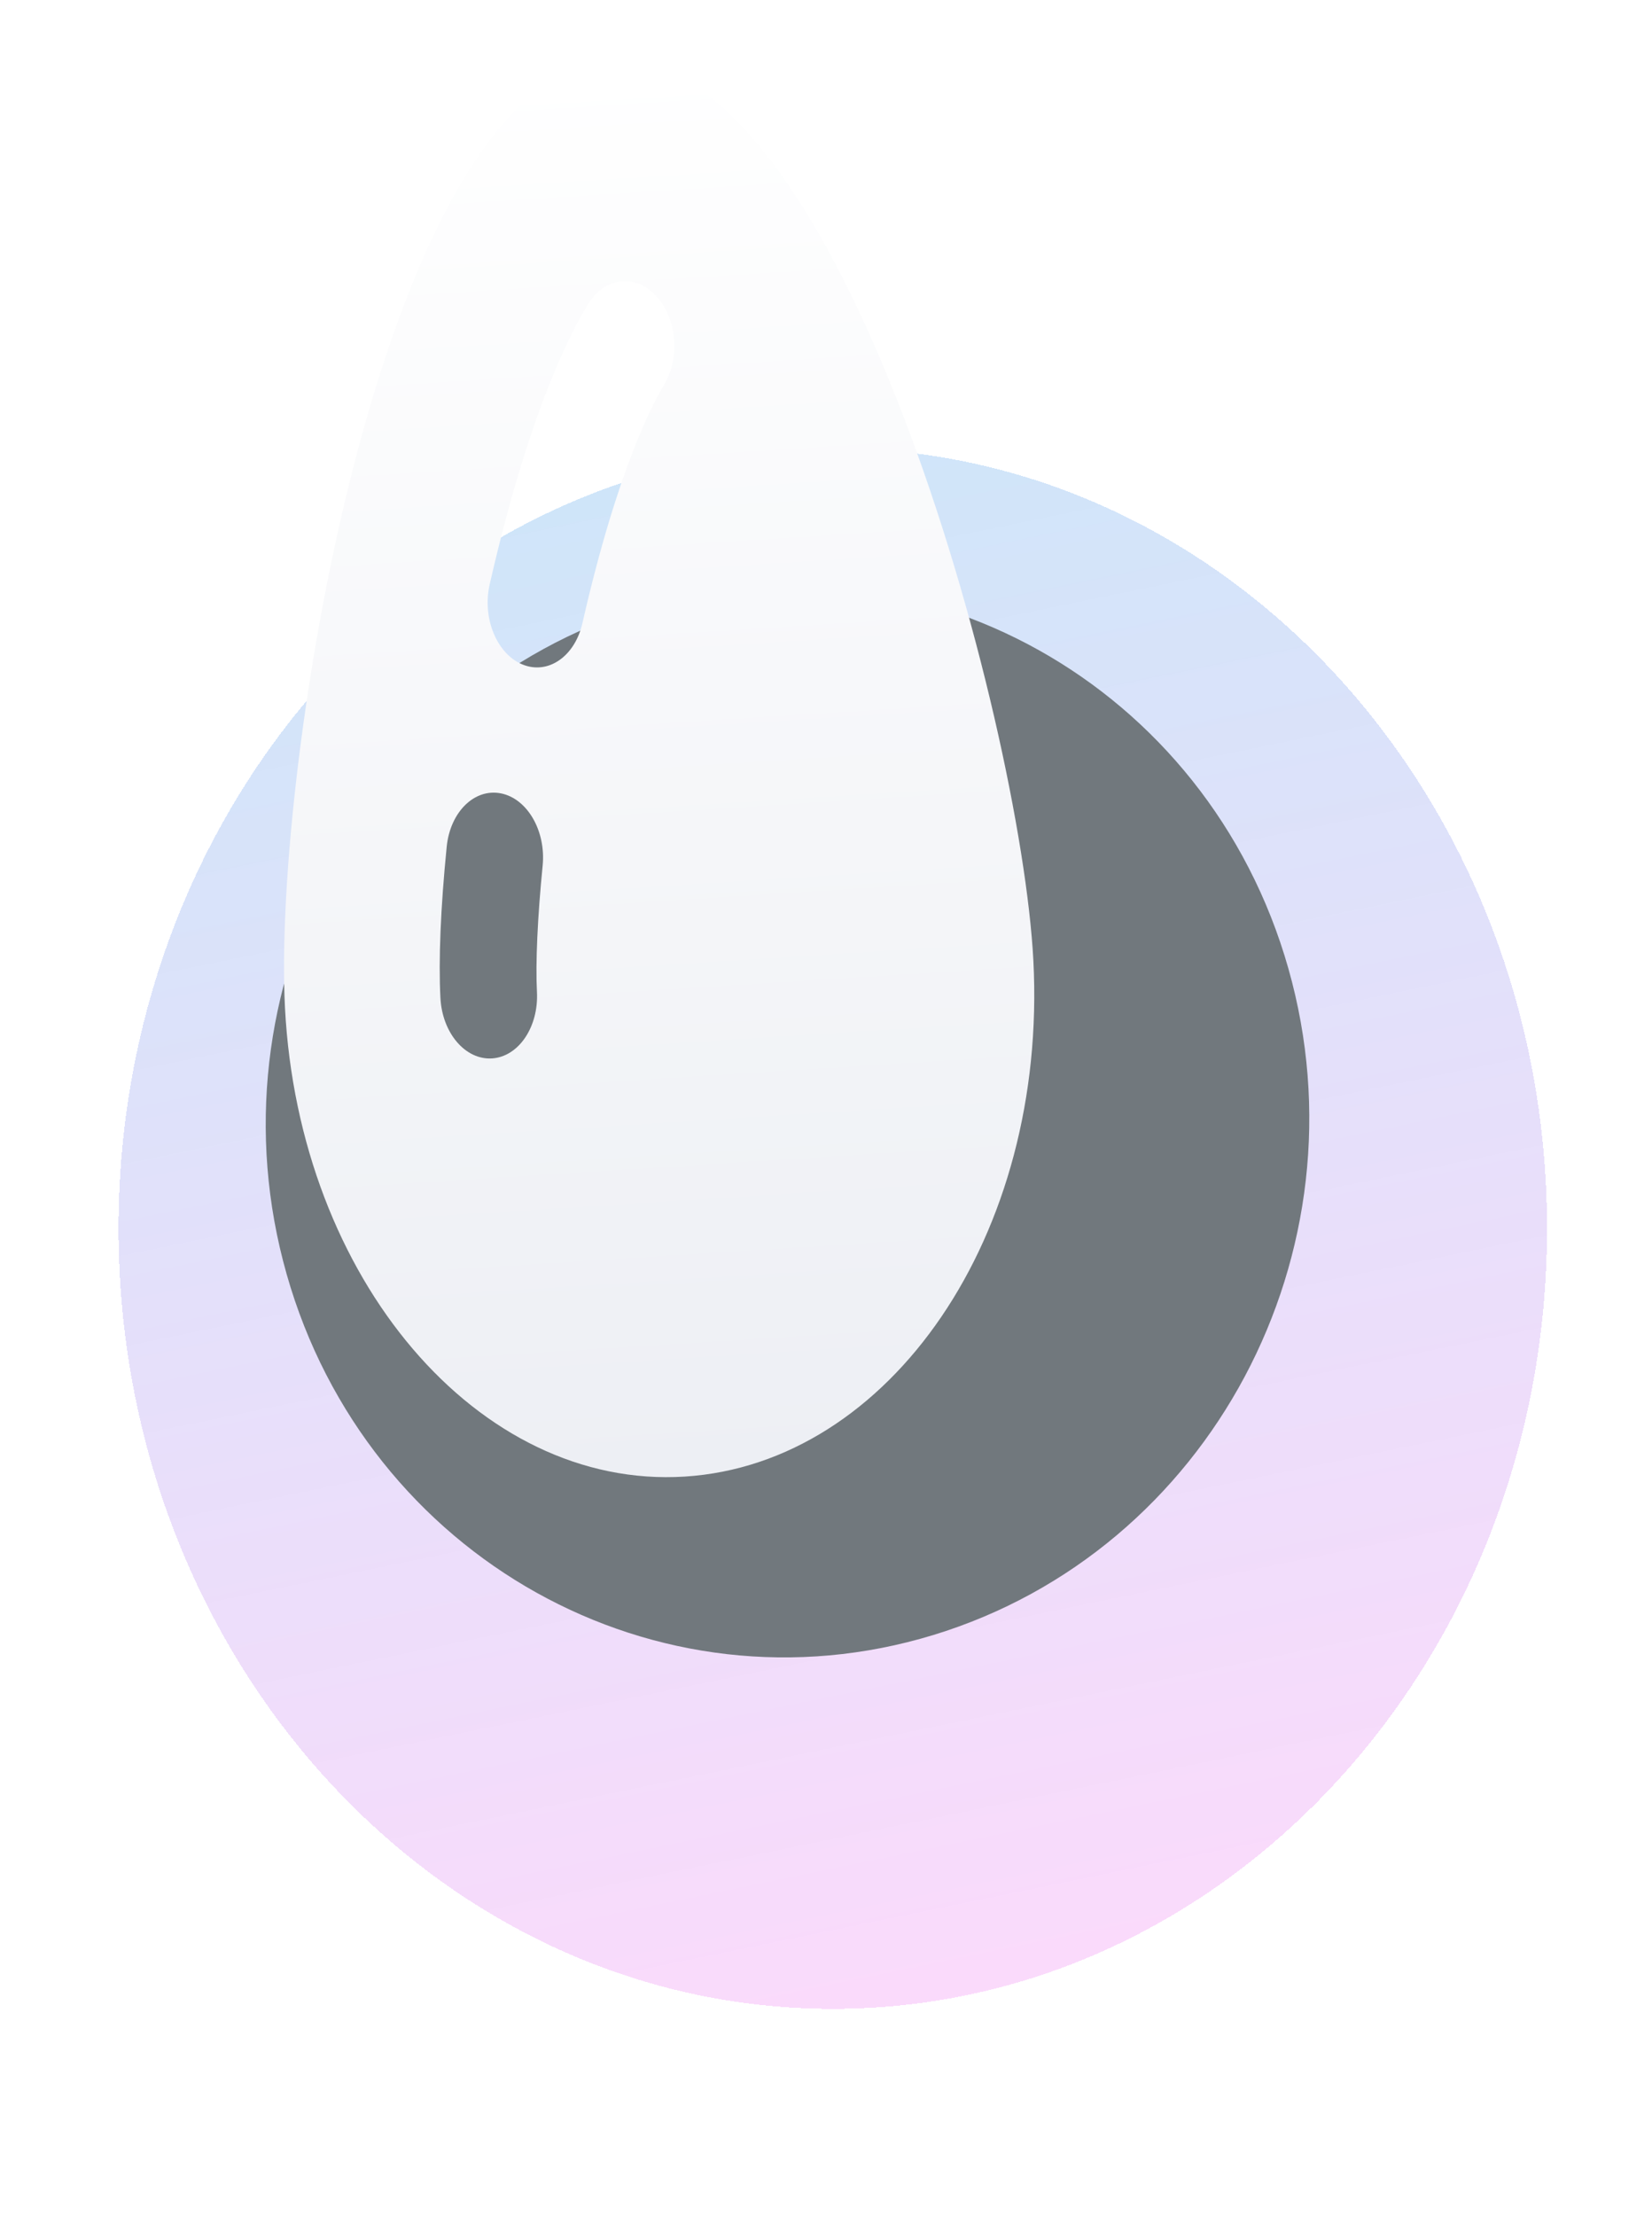 <svg width="223" height="299" viewBox="0 0 223 299" fill="none" xmlns="http://www.w3.org/2000/svg">
<g filter="url(#filter0_di_1379_1544)">
<path d="M105.415 263.05C158.663 263.05 201.829 215.913 201.829 157.766C201.829 99.62 158.663 52.482 105.415 52.482C52.166 52.482 9 99.62 9 157.766C9 215.913 52.166 263.05 105.415 263.05Z" fill="url(#paint0_linear_1379_1544)" shape-rendering="crispEdges"/>
</g>
<g filter="url(#filter1_i_1379_1544)">
<path d="M125.984 216.609C88.644 227.997 49.562 206.198 38.693 167.918C27.824 129.639 49.283 89.376 86.624 77.987C123.964 66.599 163.046 88.399 173.915 126.678C184.784 164.957 163.325 205.221 125.984 216.609Z" fill="#71787D"/>
</g>
<g filter="url(#filter2_ddd_1379_1544)">
<path d="M90.493 4.194C59.818 6.134 44.77 99.339 46.469 131.979C48.377 168.618 72.586 196.992 100.436 195.231C128.13 193.479 149.423 162.695 147.491 125.59C145.812 93.318 121.284 2.247 90.493 4.194ZM81.25 112.815C80.56 119.745 80.28 125.944 80.482 129.824C80.728 134.558 78.011 138.58 74.412 138.808C70.814 139.036 67.697 135.382 67.451 130.649C67.185 125.54 67.478 118.485 68.299 110.248C68.766 105.563 72.04 102.338 75.62 103.047C79.196 103.756 81.717 108.13 81.25 112.815ZM97.612 47.977C96.238 50.222 91.384 59.171 86.619 80.084C85.592 84.593 81.96 87.088 78.497 85.644C75.04 84.2 73.071 79.371 74.1 74.856C79.192 52.51 84.598 41.582 87.368 37.057C89.605 33.401 93.713 32.882 96.541 35.896C99.371 38.913 99.849 44.321 97.612 47.977Z" fill="url(#paint1_linear_1379_1544)"/>
</g>
<defs>
<filter id="filter0_di_1379_1544" x="0" y="49.482" width="222.828" height="248.568" filterUnits="userSpaceOnUse" color-interpolation-filters="sRGB">
<feFlood flood-opacity="0" result="BackgroundImageFix"/>
<feColorMatrix in="SourceAlpha" type="matrix" values="0 0 0 0 0 0 0 0 0 0 0 0 0 0 0 0 0 0 127 0" result="hardAlpha"/>
<feOffset dx="6" dy="20"/>
<feGaussianBlur stdDeviation="7.5"/>
<feComposite in2="hardAlpha" operator="out"/>
<feColorMatrix type="matrix" values="0 0 0 0 0.231 0 0 0 0 0.263 0 0 0 0 0.346 0 0 0 0.25 0"/>
<feBlend mode="normal" in2="BackgroundImageFix" result="effect1_dropShadow_1379_1544"/>
<feBlend mode="normal" in="SourceGraphic" in2="effect1_dropShadow_1379_1544" result="shape"/>
<feColorMatrix in="SourceAlpha" type="matrix" values="0 0 0 0 0 0 0 0 0 0 0 0 0 0 0 0 0 0 127 0" result="hardAlpha"/>
<feOffset dx="1" dy="-12"/>
<feGaussianBlur stdDeviation="1.5"/>
<feComposite in2="hardAlpha" operator="arithmetic" k2="-1" k3="1"/>
<feColorMatrix type="matrix" values="0 0 0 0 0 0 0 0 0 0 0 0 0 0 0 0 0 0 0.37 0"/>
<feBlend mode="normal" in2="shape" result="effect2_innerShadow_1379_1544"/>
</filter>
<filter id="filter1_i_1379_1544" x="35.867" y="74.967" width="140.875" height="148.664" filterUnits="userSpaceOnUse" color-interpolation-filters="sRGB">
<feFlood flood-opacity="0" result="BackgroundImageFix"/>
<feBlend mode="normal" in="SourceGraphic" in2="BackgroundImageFix" result="shape"/>
<feColorMatrix in="SourceAlpha" type="matrix" values="0 0 0 0 0 0 0 0 0 0 0 0 0 0 0 0 0 0 127 0" result="hardAlpha"/>
<feOffset dy="4"/>
<feGaussianBlur stdDeviation="2"/>
<feComposite in2="hardAlpha" operator="arithmetic" k2="-1" k3="1"/>
<feColorMatrix type="matrix" values="0 0 0 0 0 0 0 0 0 0 0 0 0 0 0 0 0 0 0.25 0"/>
<feBlend mode="normal" in2="shape" result="effect1_innerShadow_1379_1544"/>
</filter>
<filter id="filter2_ddd_1379_1544" x="35.344" y="0.164" width="114.266" height="203.145" filterUnits="userSpaceOnUse" color-interpolation-filters="sRGB">
<feFlood flood-opacity="0" result="BackgroundImageFix"/>
<feColorMatrix in="SourceAlpha" type="matrix" values="0 0 0 0 0 0 0 0 0 0 0 0 0 0 0 0 0 0 127 0" result="hardAlpha"/>
<feOffset dx="-1" dy="1"/>
<feGaussianBlur stdDeviation="1"/>
<feComposite in2="hardAlpha" operator="out"/>
<feColorMatrix type="matrix" values="0 0 0 0 0 0 0 0 0 0 0 0 0 0 0 0 0 0 0.45 0"/>
<feBlend mode="normal" in2="BackgroundImageFix" result="effect1_dropShadow_1379_1544"/>
<feColorMatrix in="SourceAlpha" type="matrix" values="0 0 0 0 0 0 0 0 0 0 0 0 0 0 0 0 0 0 127 0" result="hardAlpha"/>
<feOffset dx="-2" dy="1"/>
<feGaussianBlur stdDeviation="2"/>
<feComposite in2="hardAlpha" operator="out"/>
<feColorMatrix type="matrix" values="0 0 0 0 0 0 0 0 0 0 0 0 0 0 0 0 0 0 0.25 0"/>
<feBlend mode="normal" in2="effect1_dropShadow_1379_1544" result="effect2_dropShadow_1379_1544"/>
<feColorMatrix in="SourceAlpha" type="matrix" values="0 0 0 0 0 0 0 0 0 0 0 0 0 0 0 0 0 0 127 0" result="hardAlpha"/>
<feOffset dx="-5" dy="2"/>
<feGaussianBlur stdDeviation="3"/>
<feComposite in2="hardAlpha" operator="out"/>
<feColorMatrix type="matrix" values="0 0 0 0 0 0 0 0 0 0 0 0 0 0 0 0 0 0 0.53 0"/>
<feBlend mode="normal" in2="effect2_dropShadow_1379_1544" result="effect3_dropShadow_1379_1544"/>
<feBlend mode="normal" in="SourceGraphic" in2="effect3_dropShadow_1379_1544" result="shape"/>
</filter>
<linearGradient id="paint0_linear_1379_1544" x1="78.382" y1="42.546" x2="128.088" y2="283.463" gradientUnits="userSpaceOnUse">
<stop offset="0" stop-color="#CCE6F9"/>
<stop offset="1" stop-color="#FFD6FB" stop-opacity="0.92"/>
</linearGradient>
<linearGradient id="paint1_linear_1379_1544" x1="90.495" y1="4.194" x2="102.569" y2="195.096" gradientUnits="userSpaceOnUse">
<stop offset="0" stop-color="white"/>
<stop offset="1" stop-color="#EDEFF4"/>
</linearGradient>
</defs>
</svg>

